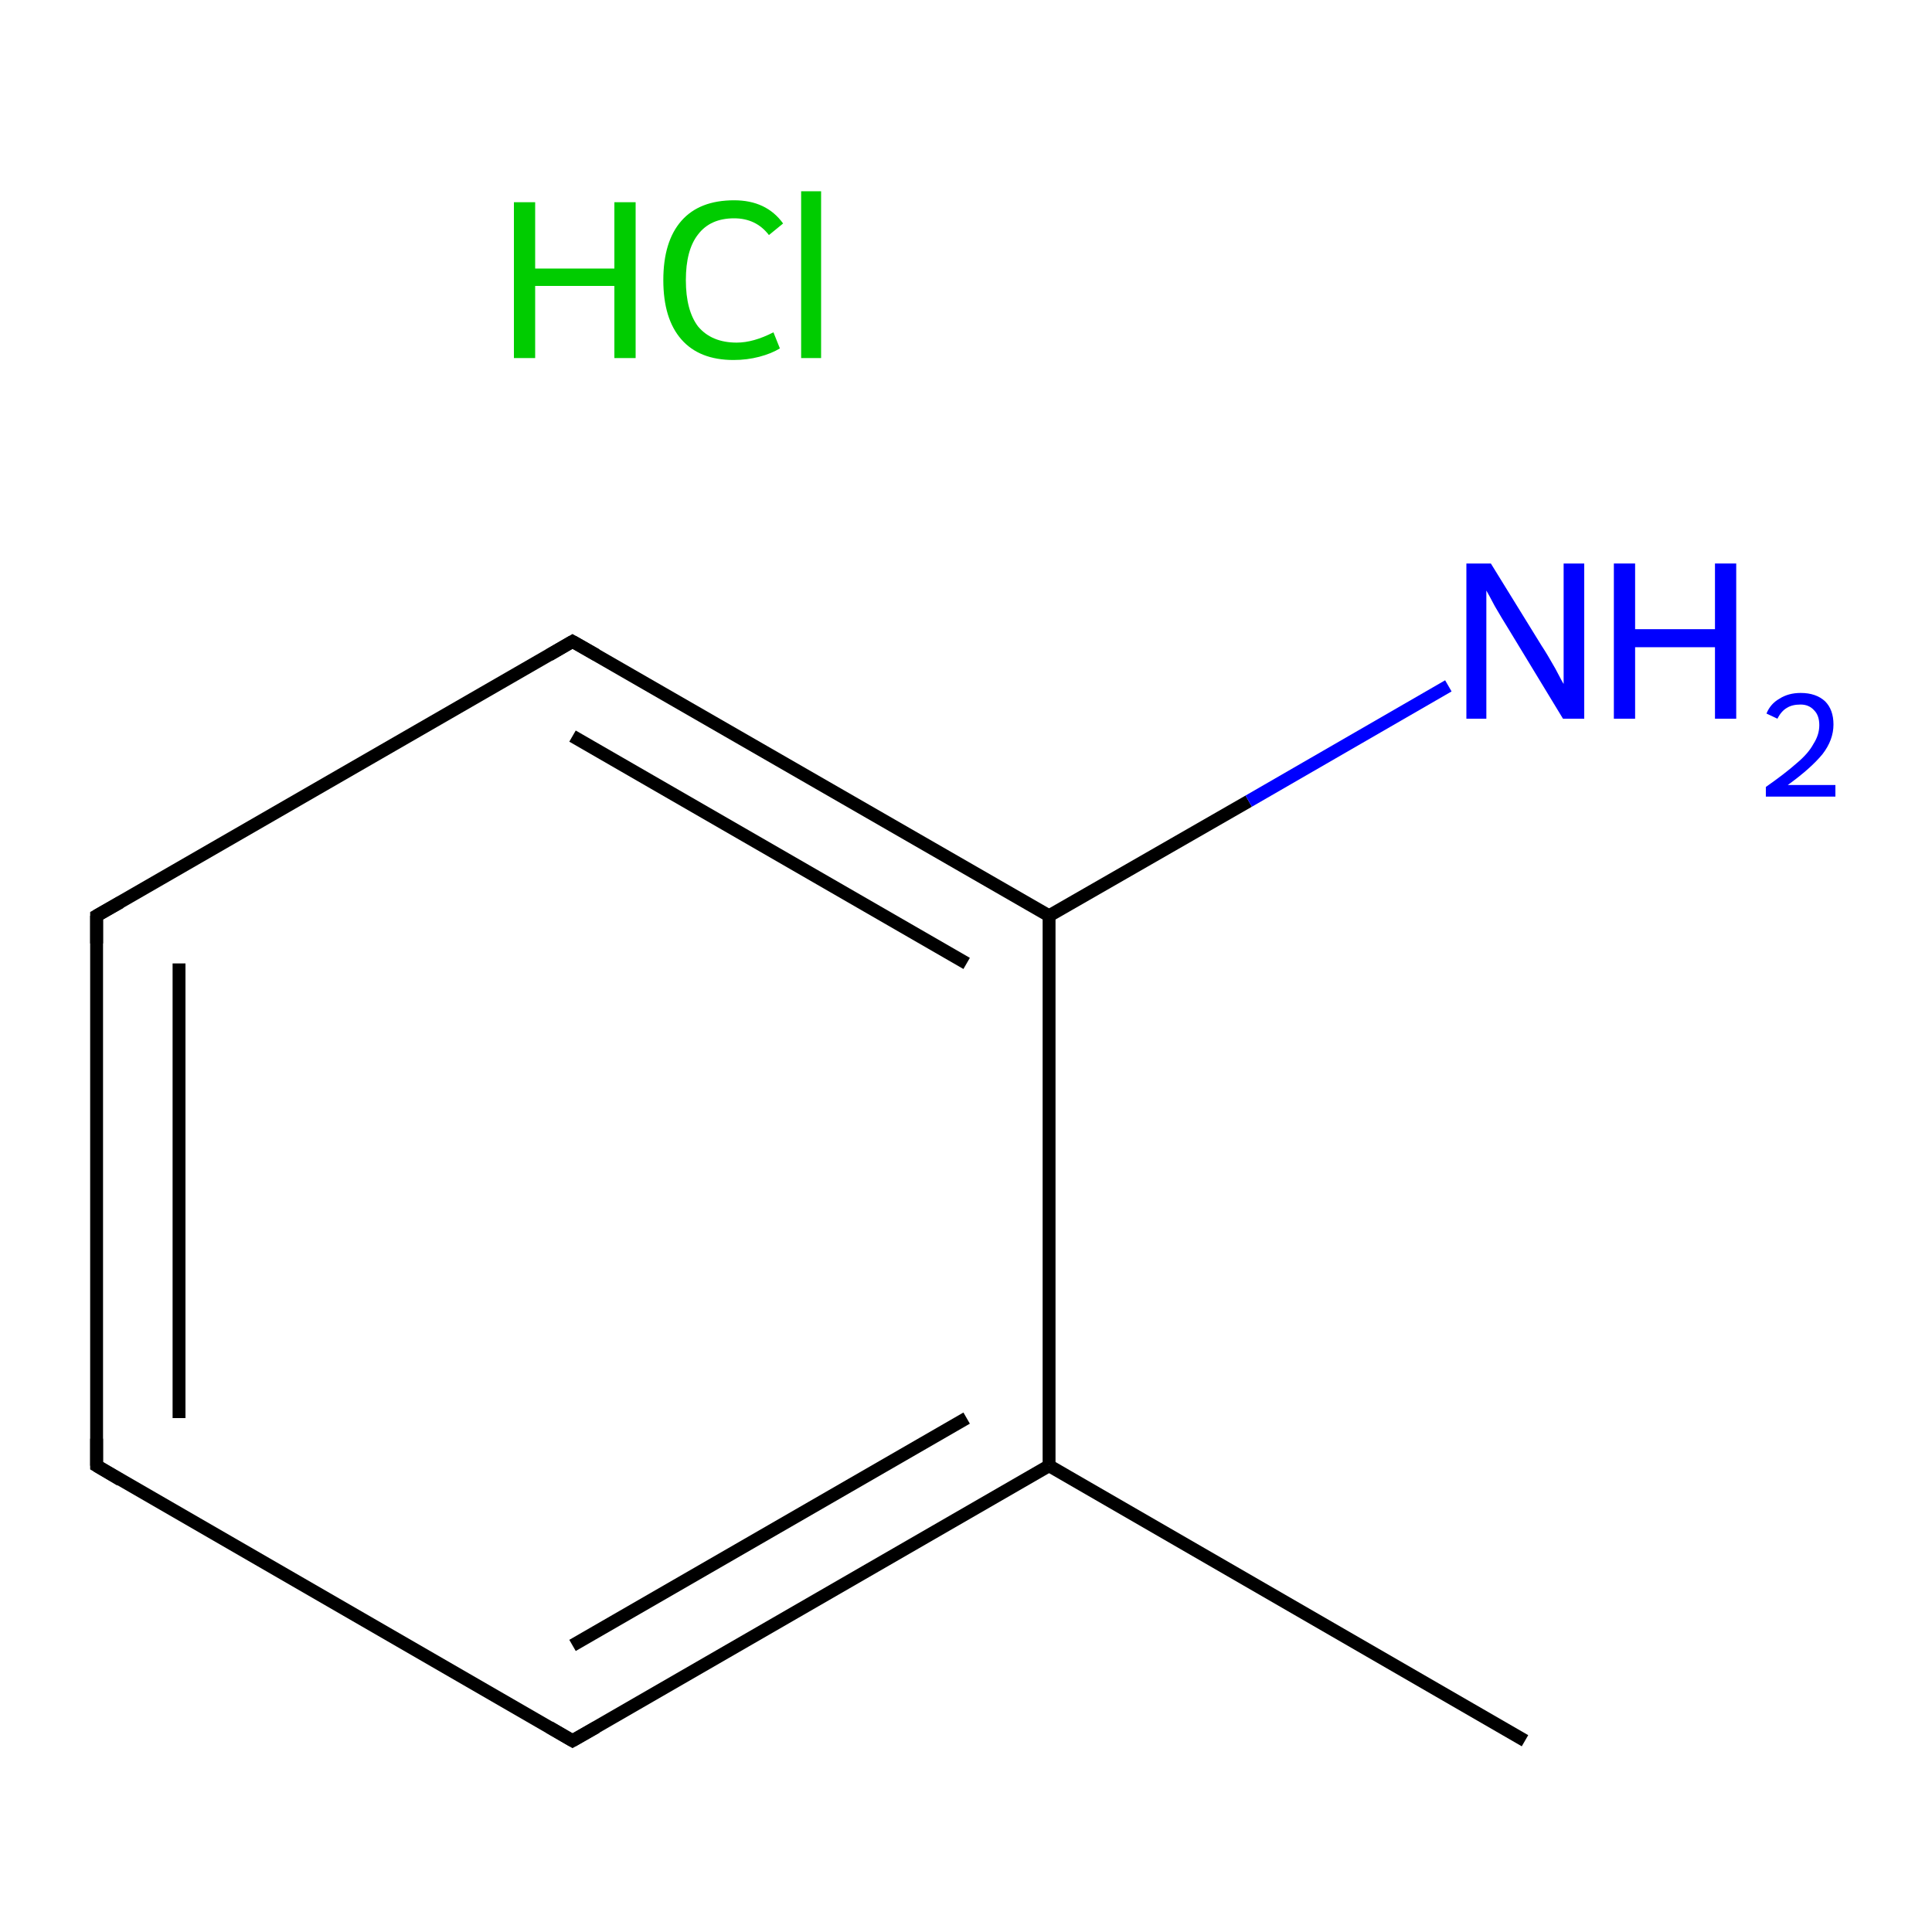 <?xml version='1.0' encoding='iso-8859-1'?>
<svg version='1.1' baseProfile='full'
              xmlns='http://www.w3.org/2000/svg'
                      xmlns:rdkit='http://www.rdkit.org/xml'
                      xmlns:xlink='http://www.w3.org/1999/xlink'
                  xml:space='preserve'
width='300px' height='300px' viewBox='0 0 300 300'>
<!-- END OF HEADER -->
<rect style='opacity:1.0;fill:#FFFFFF;stroke:none' width='300.0' height='300.0' x='0.0' y='0.0'> </rect>
<path class='bond-0 atom-0 atom-1' d='M 236.8,270.3 L 162.9,227.6' style='fill:none;fill-rule:evenodd;stroke:#000000;stroke-width:2.0px;stroke-linecap:butt;stroke-linejoin:miter;stroke-opacity:1' />
<path class='bond-1 atom-1 atom-2' d='M 162.9,227.6 L 88.9,270.3' style='fill:none;fill-rule:evenodd;stroke:#000000;stroke-width:2.0px;stroke-linecap:butt;stroke-linejoin:miter;stroke-opacity:1' />
<path class='bond-1 atom-1 atom-2' d='M 150.1,220.2 L 88.9,255.5' style='fill:none;fill-rule:evenodd;stroke:#000000;stroke-width:2.0px;stroke-linecap:butt;stroke-linejoin:miter;stroke-opacity:1' />
<path class='bond-2 atom-2 atom-3' d='M 88.9,270.3 L 15.0,227.6' style='fill:none;fill-rule:evenodd;stroke:#000000;stroke-width:2.0px;stroke-linecap:butt;stroke-linejoin:miter;stroke-opacity:1' />
<path class='bond-3 atom-3 atom-4' d='M 15.0,227.6 L 15.0,142.2' style='fill:none;fill-rule:evenodd;stroke:#000000;stroke-width:2.0px;stroke-linecap:butt;stroke-linejoin:miter;stroke-opacity:1' />
<path class='bond-3 atom-3 atom-4' d='M 27.8,220.2 L 27.8,149.6' style='fill:none;fill-rule:evenodd;stroke:#000000;stroke-width:2.0px;stroke-linecap:butt;stroke-linejoin:miter;stroke-opacity:1' />
<path class='bond-4 atom-4 atom-5' d='M 15.0,142.2 L 88.9,99.6' style='fill:none;fill-rule:evenodd;stroke:#000000;stroke-width:2.0px;stroke-linecap:butt;stroke-linejoin:miter;stroke-opacity:1' />
<path class='bond-5 atom-5 atom-6' d='M 88.9,99.6 L 162.9,142.2' style='fill:none;fill-rule:evenodd;stroke:#000000;stroke-width:2.0px;stroke-linecap:butt;stroke-linejoin:miter;stroke-opacity:1' />
<path class='bond-5 atom-5 atom-6' d='M 88.9,114.3 L 150.1,149.6' style='fill:none;fill-rule:evenodd;stroke:#000000;stroke-width:2.0px;stroke-linecap:butt;stroke-linejoin:miter;stroke-opacity:1' />
<path class='bond-6 atom-6 atom-7' d='M 162.9,142.2 L 193.9,124.4' style='fill:none;fill-rule:evenodd;stroke:#000000;stroke-width:2.0px;stroke-linecap:butt;stroke-linejoin:miter;stroke-opacity:1' />
<path class='bond-6 atom-6 atom-7' d='M 193.9,124.4 L 224.9,106.5' style='fill:none;fill-rule:evenodd;stroke:#0000FF;stroke-width:2.0px;stroke-linecap:butt;stroke-linejoin:miter;stroke-opacity:1' />
<path class='bond-7 atom-6 atom-1' d='M 162.9,142.2 L 162.9,227.6' style='fill:none;fill-rule:evenodd;stroke:#000000;stroke-width:2.0px;stroke-linecap:butt;stroke-linejoin:miter;stroke-opacity:1' />
<path d='M 92.6,268.2 L 88.9,270.3 L 85.3,268.2' style='fill:none;stroke:#000000;stroke-width:2.0px;stroke-linecap:butt;stroke-linejoin:miter;stroke-miterlimit:10;stroke-opacity:1;' />
<path d='M 18.7,229.8 L 15.0,227.6 L 15.0,223.4' style='fill:none;stroke:#000000;stroke-width:2.0px;stroke-linecap:butt;stroke-linejoin:miter;stroke-miterlimit:10;stroke-opacity:1;' />
<path d='M 15.0,146.5 L 15.0,142.2 L 18.7,140.1' style='fill:none;stroke:#000000;stroke-width:2.0px;stroke-linecap:butt;stroke-linejoin:miter;stroke-miterlimit:10;stroke-opacity:1;' />
<path d='M 85.3,101.7 L 88.9,99.6 L 92.6,101.7' style='fill:none;stroke:#000000;stroke-width:2.0px;stroke-linecap:butt;stroke-linejoin:miter;stroke-miterlimit:10;stroke-opacity:1;' />
<path class='atom-7' d='M 231.5 87.5
L 239.4 100.3
Q 240.2 101.5, 241.5 103.8
Q 242.7 106.1, 242.8 106.2
L 242.8 87.5
L 246.0 87.5
L 246.0 111.6
L 242.7 111.6
L 234.2 97.6
Q 233.2 96.0, 232.1 94.1
Q 231.1 92.2, 230.8 91.7
L 230.8 111.6
L 227.7 111.6
L 227.7 87.5
L 231.5 87.5
' fill='#0000FF'/>
<path class='atom-7' d='M 250.6 87.5
L 253.9 87.5
L 253.9 97.7
L 266.3 97.7
L 266.3 87.5
L 269.6 87.5
L 269.6 111.6
L 266.3 111.6
L 266.3 100.5
L 253.9 100.5
L 253.9 111.6
L 250.6 111.6
L 250.6 87.5
' fill='#0000FF'/>
<path class='atom-7' d='M 274.3 110.8
Q 274.9 109.3, 276.3 108.5
Q 277.7 107.6, 279.6 107.6
Q 282.0 107.6, 283.4 108.9
Q 284.7 110.2, 284.7 112.5
Q 284.7 114.9, 283.0 117.1
Q 281.2 119.3, 277.6 121.9
L 285.0 121.9
L 285.0 123.7
L 274.2 123.7
L 274.2 122.2
Q 277.2 120.1, 279.0 118.5
Q 280.8 117.0, 281.6 115.5
Q 282.5 114.1, 282.5 112.6
Q 282.5 111.1, 281.7 110.3
Q 280.9 109.4, 279.6 109.4
Q 278.3 109.4, 277.5 109.9
Q 276.6 110.4, 276.0 111.6
L 274.3 110.8
' fill='#0000FF'/>
<path class='atom-8' d='M 79.8 31.4
L 83.1 31.4
L 83.1 41.7
L 95.4 41.7
L 95.4 31.4
L 98.7 31.4
L 98.7 55.6
L 95.4 55.6
L 95.4 44.4
L 83.1 44.4
L 83.1 55.6
L 79.8 55.6
L 79.8 31.4
' fill='#00CC00'/>
<path class='atom-8' d='M 103.0 43.5
Q 103.0 37.5, 105.8 34.3
Q 108.6 31.1, 114.0 31.1
Q 119.0 31.1, 121.6 34.7
L 119.4 36.5
Q 117.4 33.9, 114.0 33.9
Q 110.3 33.9, 108.4 36.4
Q 106.5 38.8, 106.5 43.5
Q 106.5 48.2, 108.4 50.7
Q 110.5 53.2, 114.4 53.2
Q 117.0 53.2, 120.1 51.6
L 121.1 54.1
Q 119.8 54.9, 117.9 55.4
Q 116.0 55.9, 113.9 55.9
Q 108.6 55.9, 105.8 52.7
Q 103.0 49.5, 103.0 43.5
' fill='#00CC00'/>
<path class='atom-8' d='M 124.4 29.7
L 127.5 29.7
L 127.5 55.6
L 124.4 55.6
L 124.4 29.7
' fill='#00CC00'/>
</svg>
